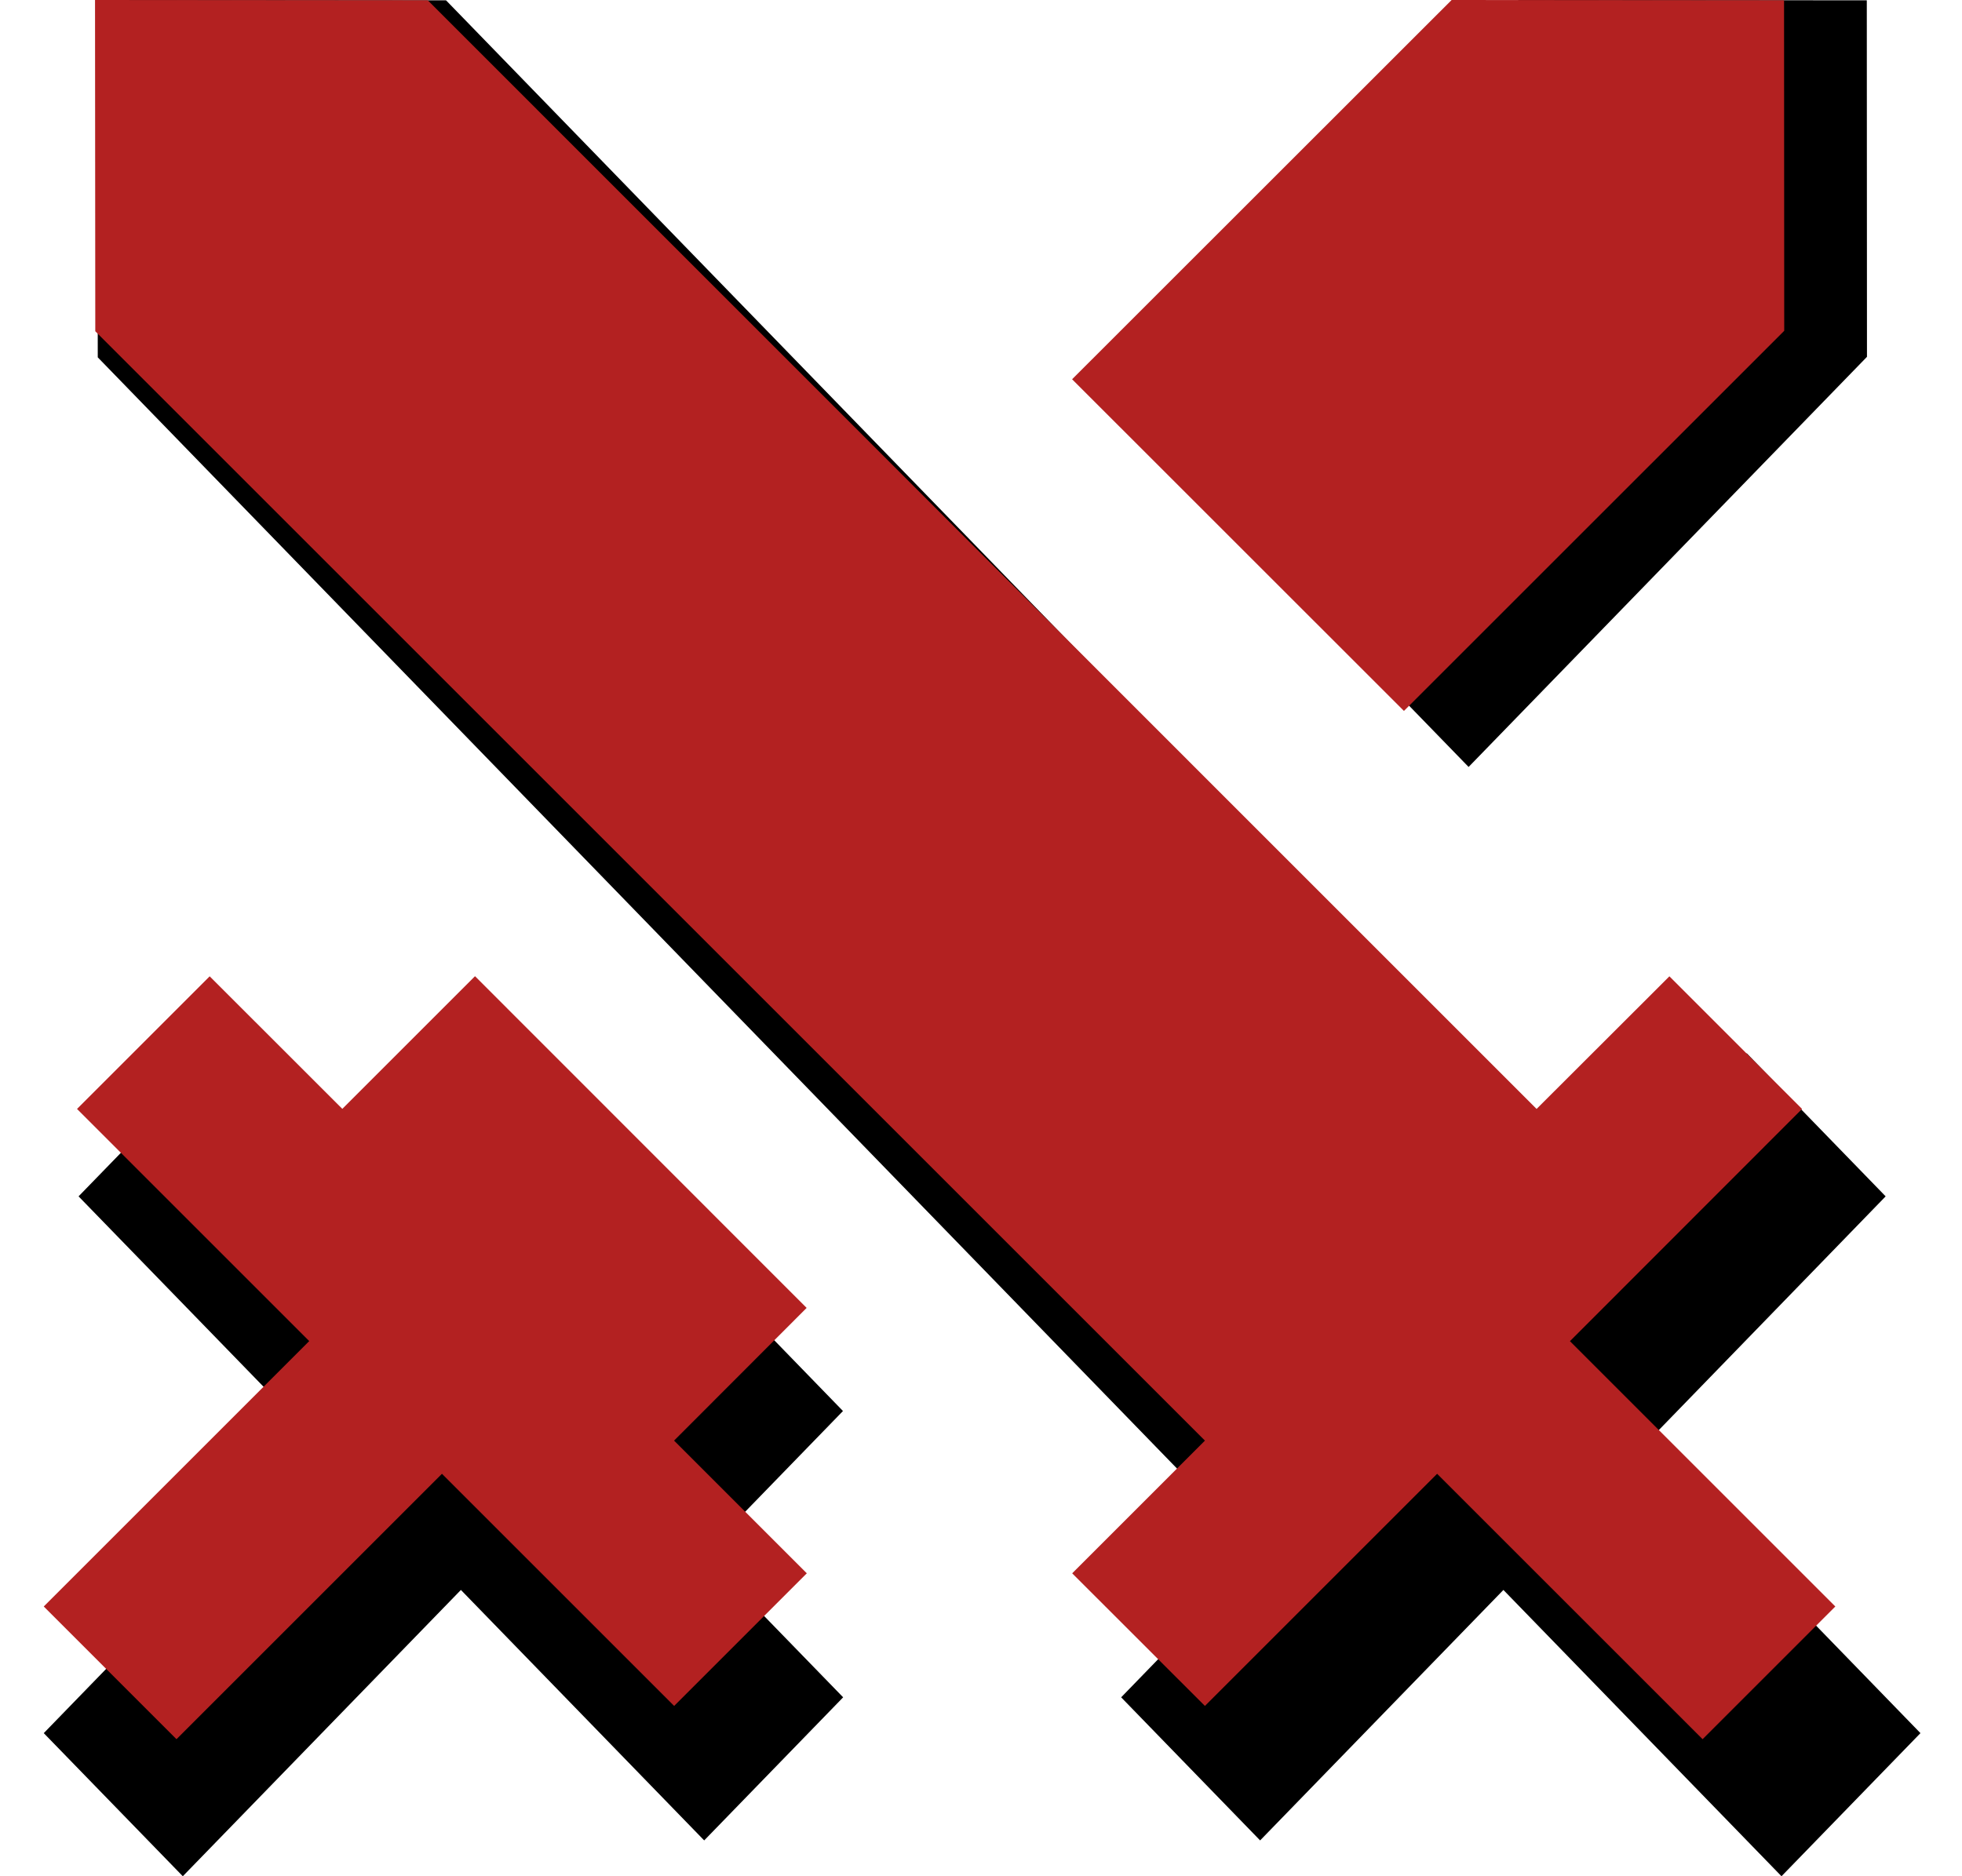 <svg width="23" height="22" viewBox="0 0 23 22" fill="none" xmlns="http://www.w3.org/2000/svg">
<path d="M5.809 12.349L9.882 16.545L8.253 18.223L9.884 19.902L8.255 21.58L5.403 18.643L2.143 22L0.513 20.322L3.773 16.964L0.921 14.028L2.551 12.35L4.18 14.027L5.808 12.349H5.809ZM1.142 0L5.229 0.004L18.846 14.028L20.476 12.35L22.105 14.028L19.255 16.965L22.513 20.322L20.884 22L17.624 18.643L14.772 21.58L13.143 19.902L14.772 18.223L1.146 4.19L1.142 0ZM17.802 0L21.884 0.004L21.886 4.184L17.216 8.993L13.142 4.798L17.802 0Z" fill="black"/>
<path d="M5.569 11.447L9.456 15.336L7.902 16.892L9.458 18.448L7.903 20.003L5.181 17.281L2.069 20.393L0.513 18.837L3.625 15.725L0.903 13.003L2.458 11.448L4.013 13.002L5.568 11.447H5.569ZM1.114 0L5.014 0.003L18.013 13.003L19.57 11.448L21.125 13.003L18.404 15.726L21.515 18.837L19.959 20.393L16.847 17.281L14.125 20.003L12.569 18.448L14.125 16.892L1.117 3.884L1.114 0ZM17.017 0L20.914 0.003L20.916 3.879L16.458 8.336L12.568 4.447L17.017 0Z" fill="#B32121"/>
</svg>
